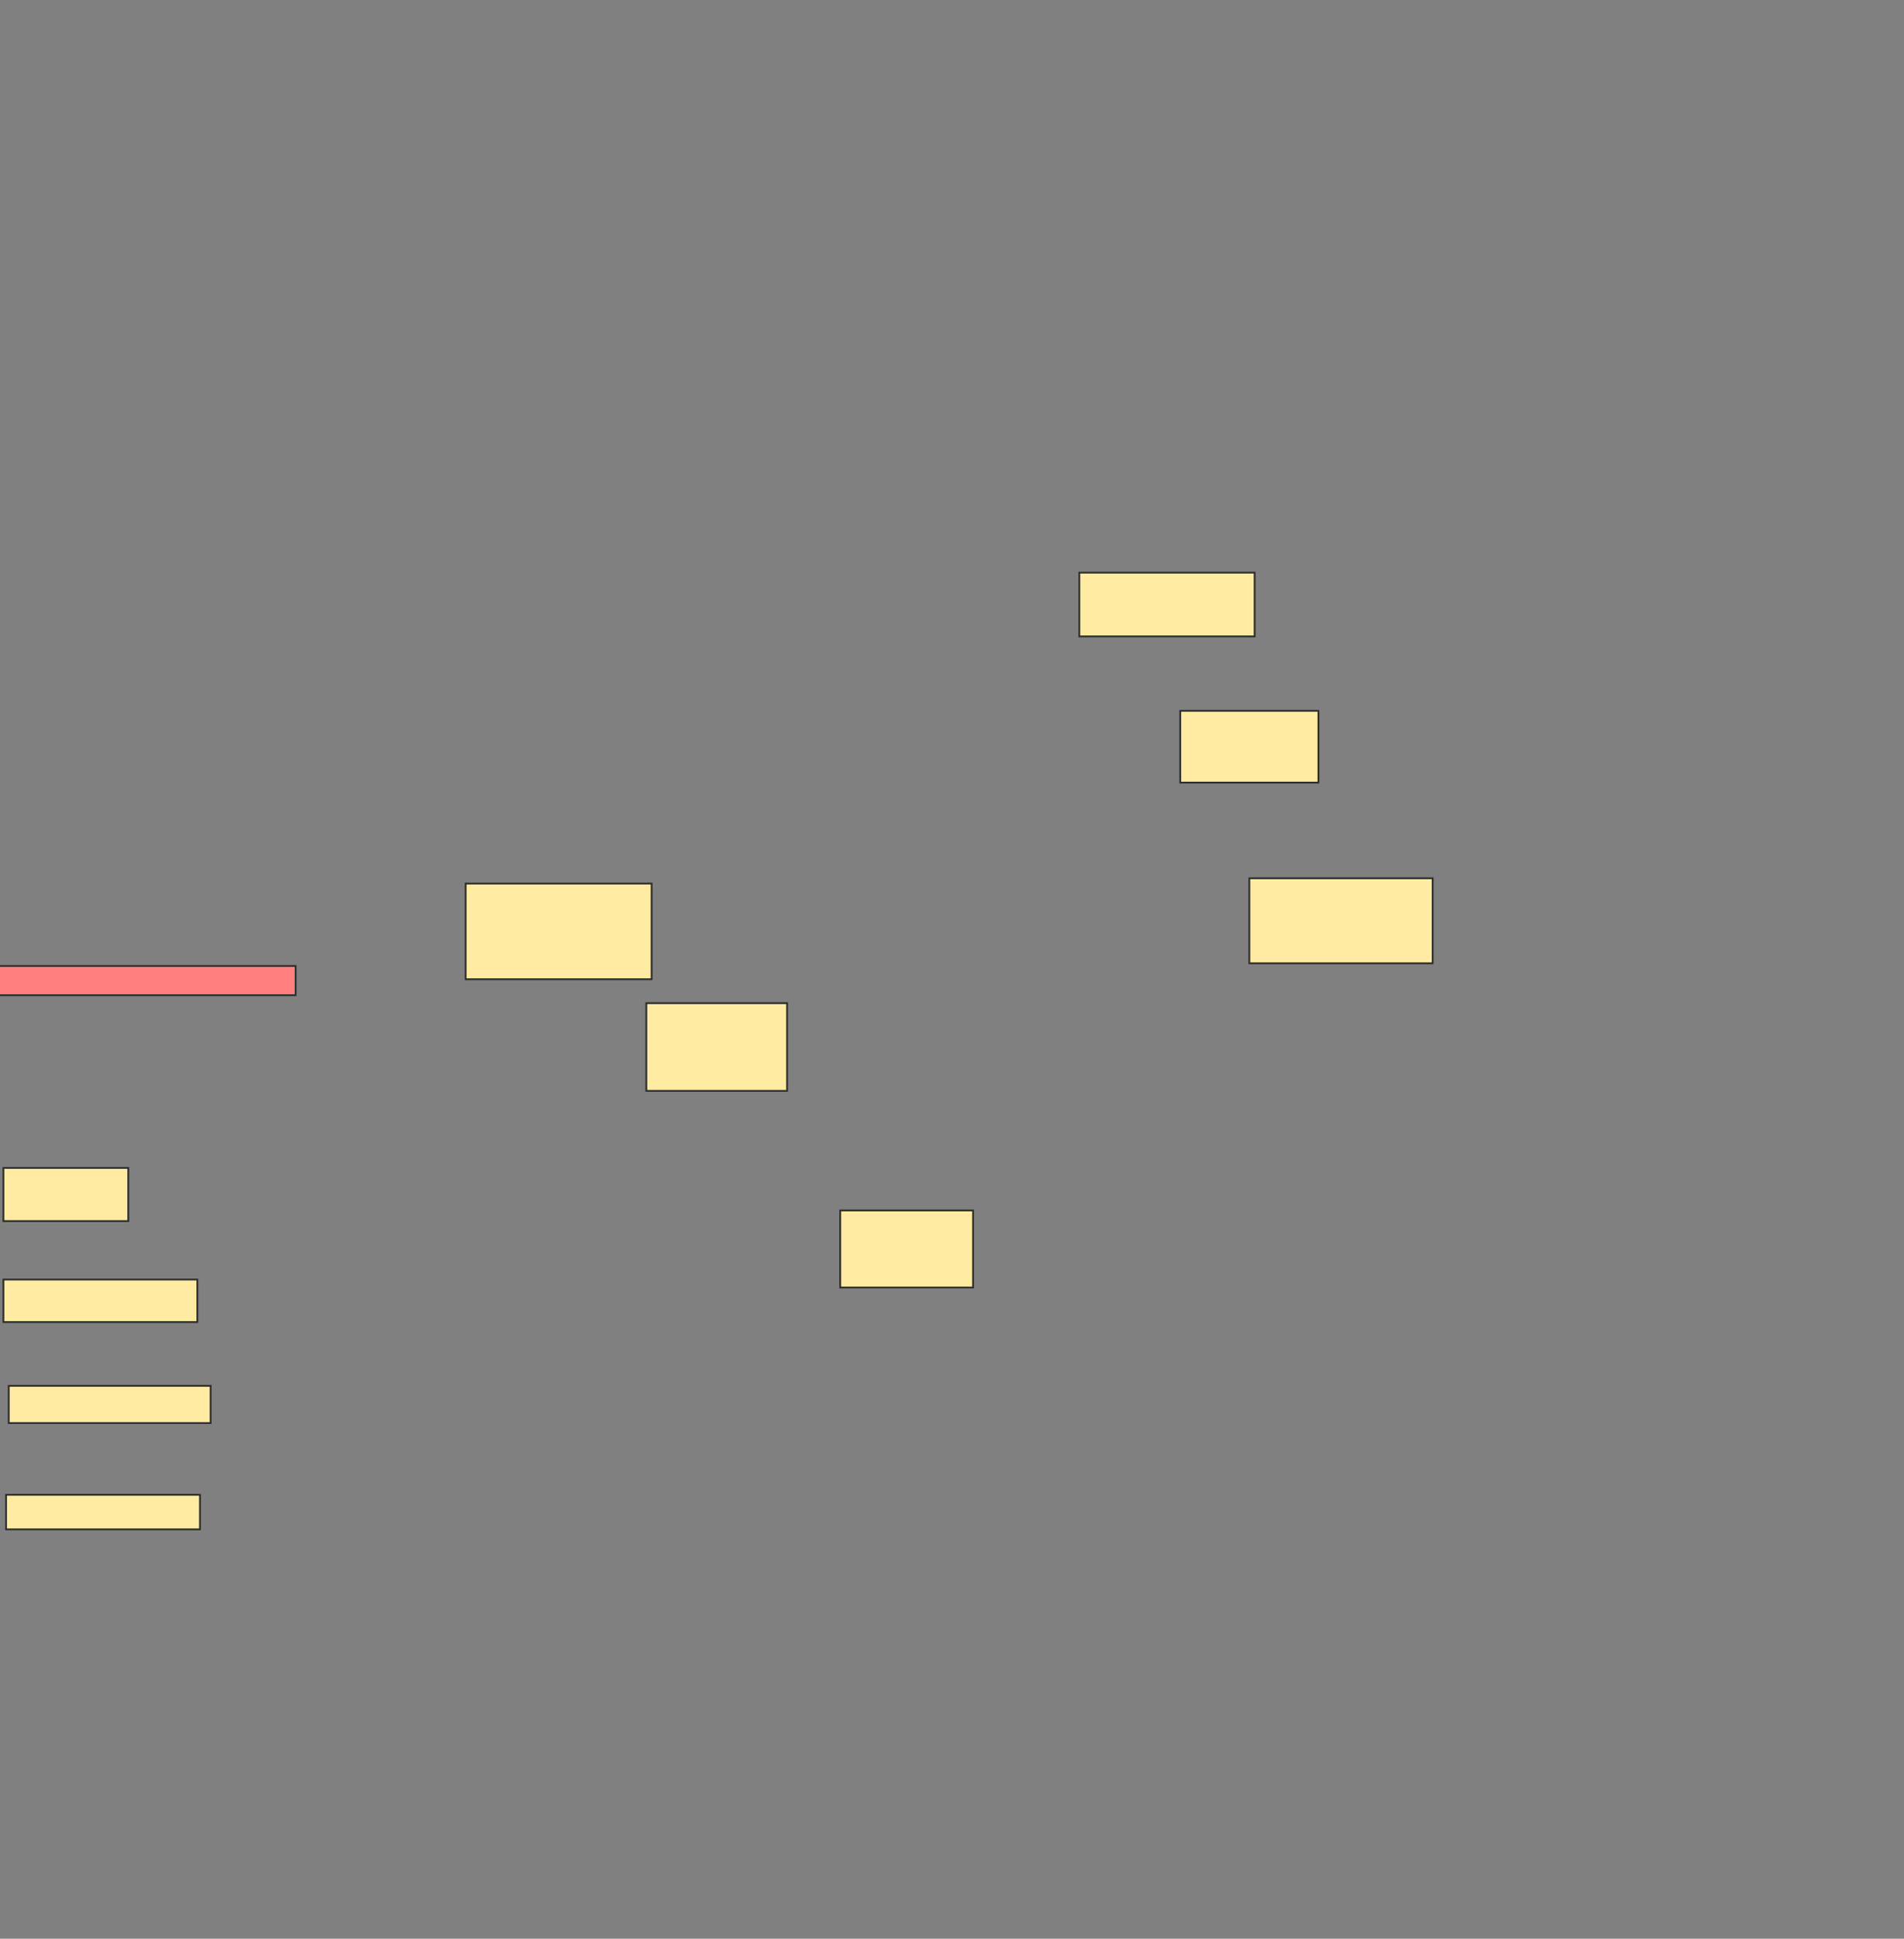 <svg height="1082" width="1063" xmlns="http://www.w3.org/2000/svg">
 <rect width="100%" height="100%" fill="#808080" stroke="none"/>
 <!-- Created with Image Occlusion Enhanced -->
 <g>
  <title>Labels</title>
 </g>
 <g>
  <title>Masks</title>
  <g id="3b17dabd9ca742c8a4aa8692dd7f4651-ao-1">
   <rect fill="#FFEBA2" height="35.596" stroke="#2D2D2D" width="97.888" x="602.582" y="319.581"/>
   <rect fill="#FFEBA2" height="40.045" stroke="#2D2D2D" width="77.124" x="658.942" y="396.705"/>
   <rect fill="#FFEBA2" height="47.461" stroke="#2D2D2D" width="102.338" x="697.504" y="490.144"/>
  </g>
  <g id="3b17dabd9ca742c8a4aa8692dd7f4651-ao-2">
   <rect fill="#FFEBA2" height="53.394" stroke="#2D2D2D" stroke-dasharray="null" stroke-linecap="null" stroke-linejoin="null" width="103.821" x="259.974" y="493.11"/>
   <rect fill="#FFEBA2" height="48.944" stroke="#2D2D2D" stroke-dasharray="null" stroke-linecap="null" stroke-linejoin="null" width="78.607" x="360.828" y="559.852"/>
   <rect fill="#FFEBA2" height="43.011" stroke="#2D2D2D" stroke-dasharray="null" stroke-linecap="null" stroke-linejoin="null" width="74.158" x="469.098" y="675.538"/>
  </g>
  <rect class="qshape" fill="#FF7E7E" height="16.315" id="3b17dabd9ca742c8a4aa8692dd7f4651-ao-3" stroke="#2D2D2D" stroke-dasharray="null" stroke-linecap="null" stroke-linejoin="null" width="167.596" x="-2.545" y="539.088"/>
  <rect fill="#FFEBA2" height="29.663" id="3b17dabd9ca742c8a4aa8692dd7f4651-ao-4" stroke="#2D2D2D" stroke-dasharray="null" stroke-linecap="null" stroke-linejoin="null" width="69.708" x="1.905" y="651.807"/>
  <rect fill="#FFEBA2" height="23.73" id="3b17dabd9ca742c8a4aa8692dd7f4651-ao-5" stroke="#2D2D2D" stroke-dasharray="null" stroke-linecap="null" stroke-linejoin="null" width="108.27" x="1.905" y="714.1"/>
  <rect fill="#FFEBA2" height="20.764" id="3b17dabd9ca742c8a4aa8692dd7f4651-ao-6" stroke="#2D2D2D" stroke-dasharray="null" stroke-linecap="null" stroke-linejoin="null" width="112.72" x="4.871" y="773.426"/>
  <rect fill="#FFEBA2" height="19.281" id="3b17dabd9ca742c8a4aa8692dd7f4651-ao-7" stroke="#2D2D2D" stroke-dasharray="null" stroke-linecap="null" stroke-linejoin="null" width="108.27" x="3.388" y="834.235"/>
 </g>
</svg>